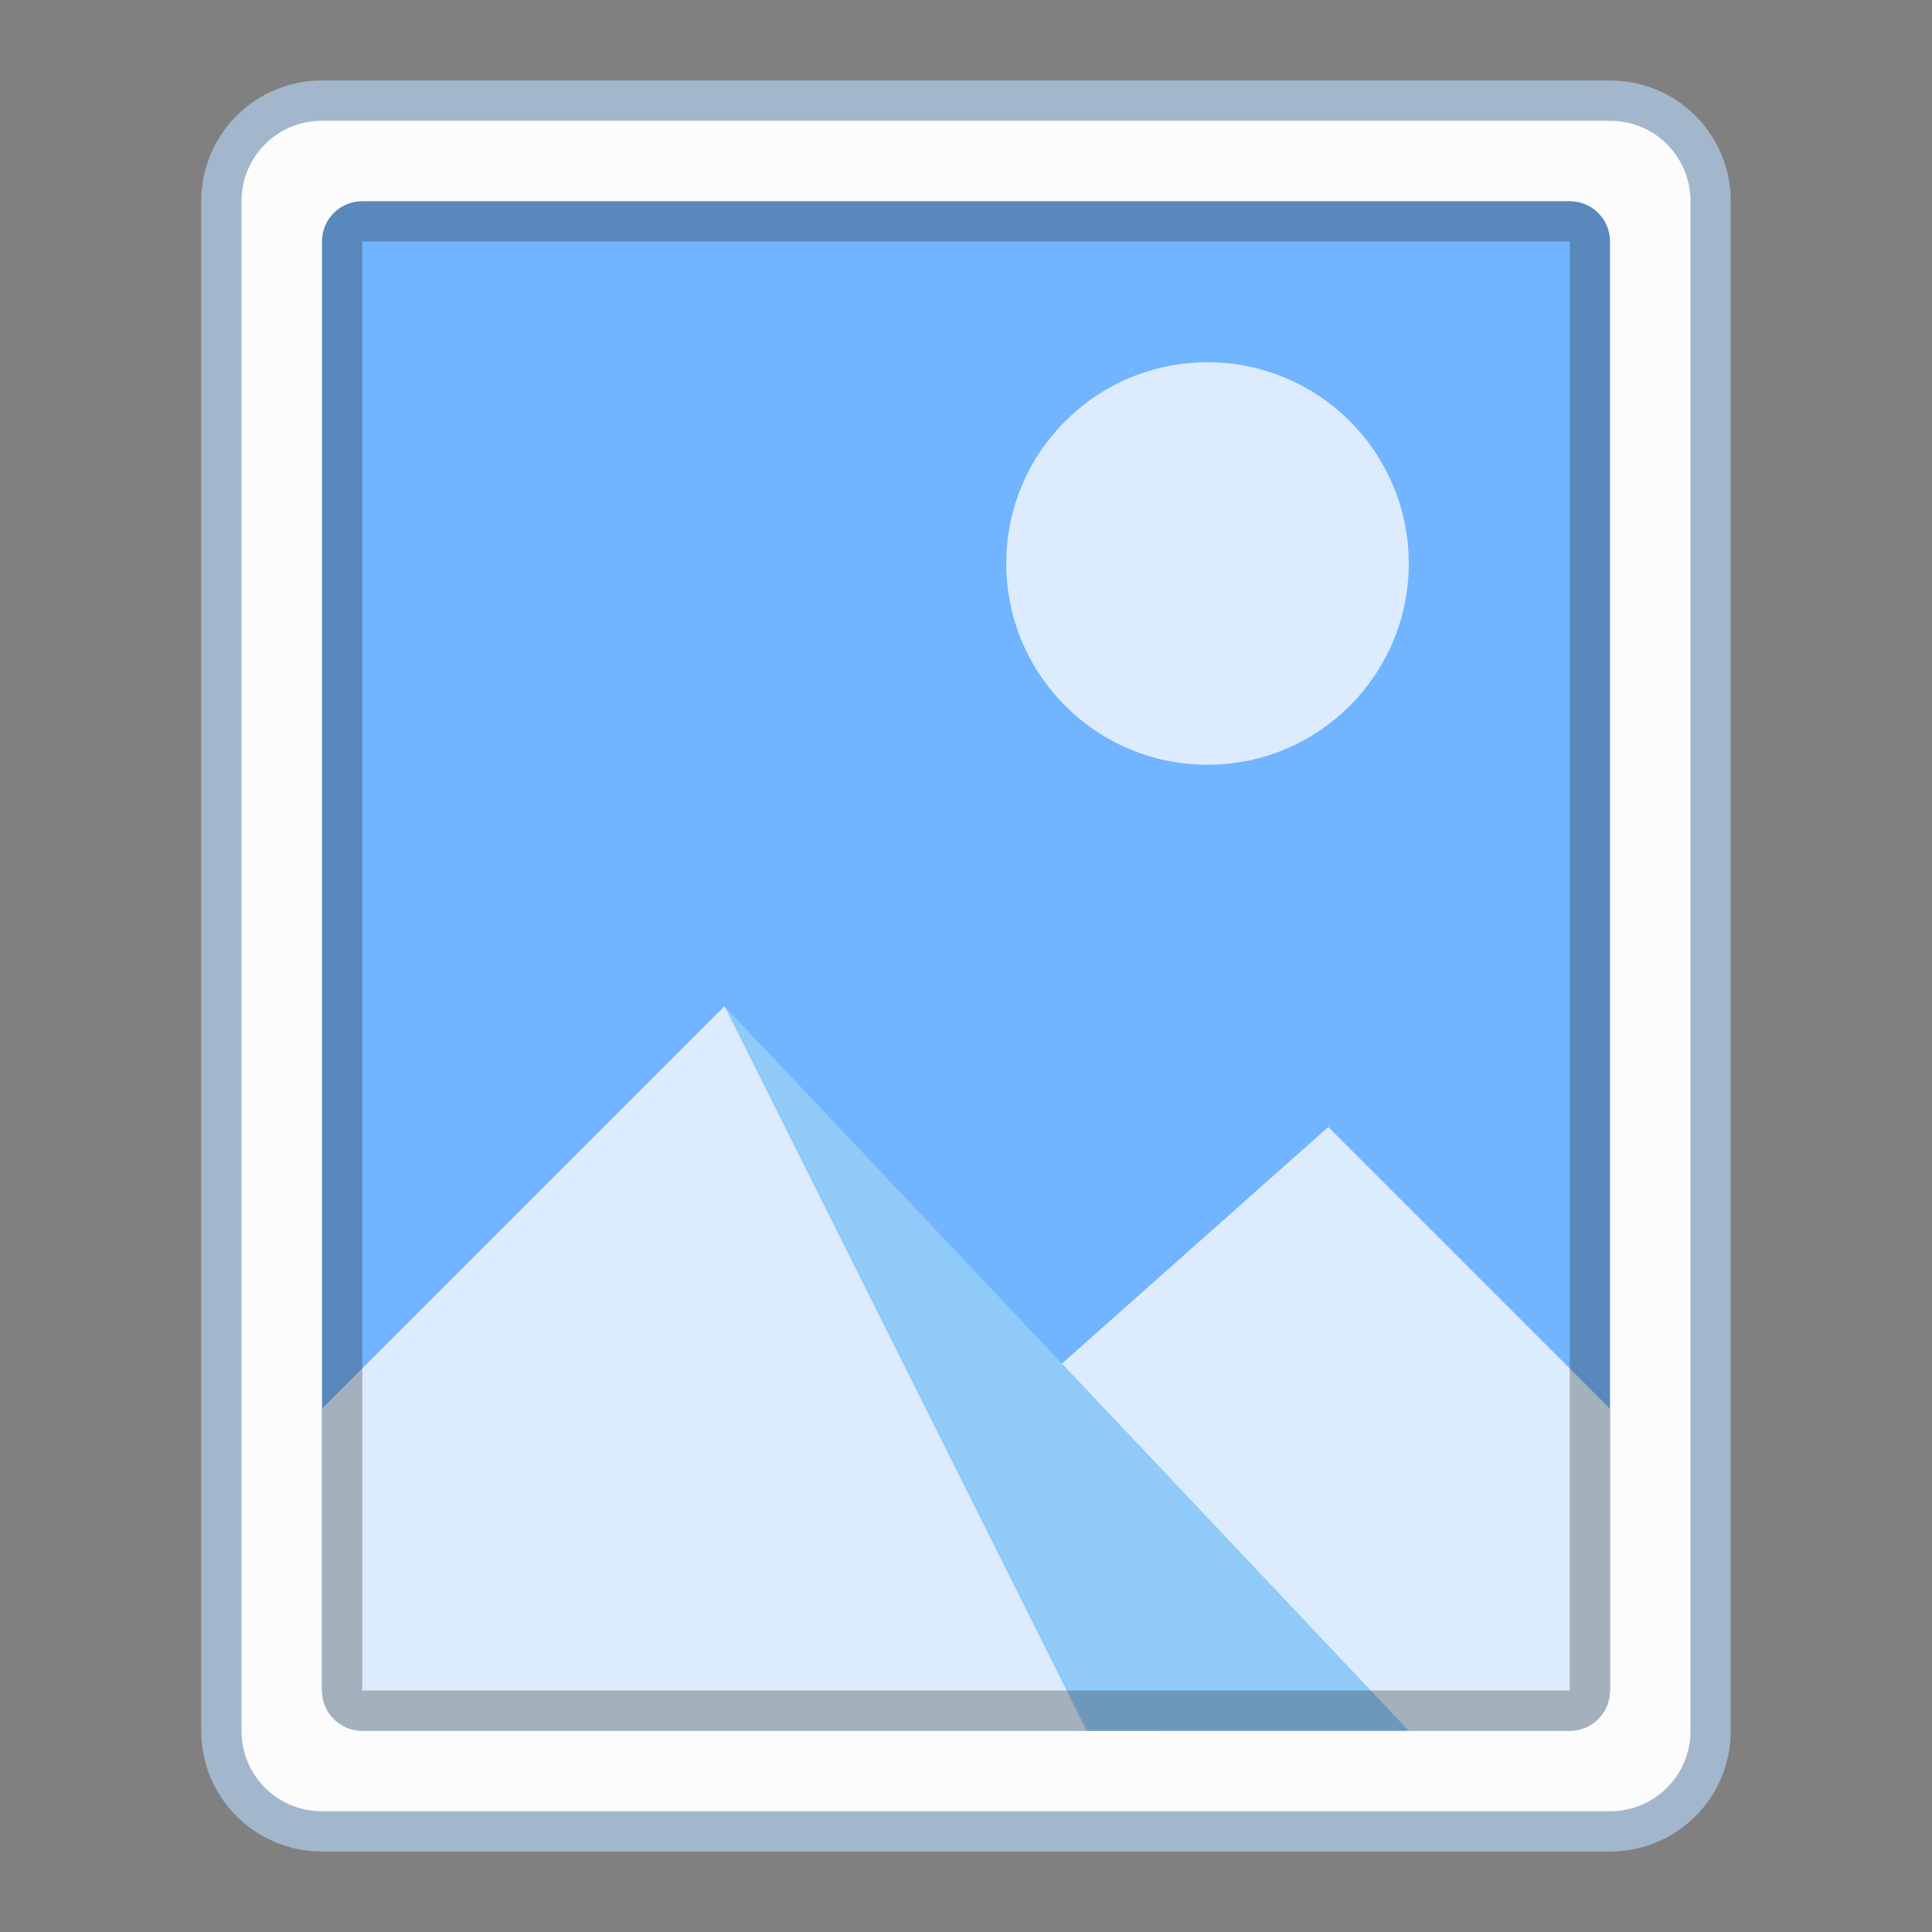 <?xml version="1.0" encoding="UTF-8" standalone="no"?>
<!-- Created with Inkscape (http://www.inkscape.org/) -->

<svg
   width="48"
   height="48"
   viewBox="0 0 48 48"
   version="1.1"
   id="svg8"
   inkscape:version="1.2.1 (9c6d41e410, 2022-07-14)"
   sodipodi:docname="image-png.svg"
   xml:space="preserve"
   xmlns:inkscape="http://www.inkscape.org/namespaces/inkscape"
   xmlns:sodipodi="http://sodipodi.sourceforge.net/DTD/sodipodi-0.dtd"
   xmlns="http://www.w3.org/2000/svg"
   xmlns:svg="http://www.w3.org/2000/svg"
   xmlns:rdf="http://www.w3.org/1999/02/22-rdf-syntax-ns#"
   xmlns:cc="http://creativecommons.org/ns#"
   xmlns:dc="http://purl.org/dc/elements/1.1/"><rect x="0" y="0" width="48" height="48" fill="#808080" stroke="none"/><title
     id="title7895">Antu icon Theme</title><defs
     id="defs2"><style
       type="text/css"
       id="current-color-scheme">
      .ColorScheme-Text {
        color:#122036;
      }
      </style><style
       id="current-color-scheme-5"
       type="text/css">
      .ColorScheme-Text {
        color:#122036;
      }
      </style><style
       id="current-color-scheme-2"
       type="text/css">
      .ColorScheme-Text {
        color:#122036;
      }
      </style><style
       id="current-color-scheme-1"
       type="text/css">
      .ColorScheme-Text {
        color:#122036;
      }
      </style><style
       type="text/css"
       id="current-color-scheme-10">
      .ColorScheme-Text {
        color:#122036;
      }
      </style><style
       id="current-color-scheme-0"
       type="text/css">
      .ColorScheme-Text {
        color:#122036;
      }
      </style><style
       id="current-color-scheme-26"
       type="text/css">
      .ColorScheme-Text {
        color:#122036;
      }
      </style><style
       type="text/css"
       id="current-color-scheme-27">
      .ColorScheme-Text {
        color:#122036;
      }
      </style><style
       type="text/css"
       id="current-color-scheme-7">
      .ColorScheme-Text {
        color:#122036;
      }
      </style><style
       type="text/css"
       id="current-color-scheme-5-09">
      .ColorScheme-Text {
        color:#122036;
      }
      </style><style
       type="text/css"
       id="current-color-scheme-0-3">
      .ColorScheme-Text {
        color:#122036;
      }
      </style><style
       type="text/css"
       id="current-color-scheme-7-9">
      .ColorScheme-Text {
        color:#122036;
      }
      </style><style
       type="text/css"
       id="current-color-scheme-5-3">
      .ColorScheme-Text {
        color:#122036;
      }
      </style><style
       type="text/css"
       id="current-color-scheme-79">
      .ColorScheme-Text {
        color:#122036;
      }
      </style><style
       type="text/css"
       id="current-color-scheme-7-2">
      .ColorScheme-Text {
        color:#122036;
      }
      </style><style
       type="text/css"
       id="current-color-scheme-5-0">
      .ColorScheme-Text {
        color:#122036;
      }
      </style></defs><sodipodi:namedview
     id="base"
     pagecolor="#ffffff"
     bordercolor="#666666"
     borderopacity="1.0"
     inkscape:pageopacity="0.0"
     inkscape:pageshadow="2"
     inkscape:zoom="11.313708"
     inkscape:cx="16.351844"
     inkscape:cy="11.22532"
     inkscape:document-units="px"
     inkscape:current-layer="layer1"
     showgrid="true"
     units="px"
     inkscape:window-width="2160"
     inkscape:window-height="1330"
     inkscape:window-x="0"
     inkscape:window-y="0"
     inkscape:window-maximized="1"
     objecttolerance="10"
     gridtolerance="10"
     guidetolerance="10"
     inkscape:snap-bbox="true"
     inkscape:bbox-paths="true"
     inkscape:bbox-nodes="true"
     inkscape:snap-bbox-edge-midpoints="true"
     inkscape:snap-bbox-midpoints="true"
     inkscape:object-paths="true"
     inkscape:snap-intersection-paths="true"
     inkscape:showpageshadow="2"
     inkscape:pagecheckerboard="0"
     inkscape:deskcolor="#d1d1d1"><inkscape:grid
       type="xygrid"
       id="grid7897"
       empspacing="4" /></sodipodi:namedview><g
     inkscape:label="Capa 1"
     inkscape:groupmode="layer"
     id="layer1"
     transform="translate(0,-266.65)"><g
       id="g8745"
       transform="translate(44,4)"
       style="fill:#a3b7cc;fill-opacity:1"><path
         inkscape:connector-curvature="0"
         id="rect6397-1"
         d="m -36,264.65 h 32 c 1.662,0 3,1.338 3,3 v 38 c 0,1.662 -1.338,3 -3,3 h -32 c -1.662,0 -3,-1.338 -3,-3 v -38 c 0,-1.662 1.338,-3 3,-3 z"
         style="opacity:1;vector-effect:none;fill:#a3b7cc;fill-opacity:1;stroke:none;stroke-width:6;stroke-linecap:square;stroke-linejoin:round;stroke-miterlimit:18;stroke-dasharray:none;stroke-dashoffset:0;stroke-opacity:1;paint-order:markers stroke fill" /><path
         sodipodi:nodetypes="sssssssss"
         inkscape:connector-curvature="0"
         id="rect6399-4"
         d="m -36,265.65 h 32 c 1.108,0 2,0.892 2,2 v 38 c 0,1.108 -0.892,2 -2,2 h -32 c -1.108,0 -2,-0.892 -2,-2 V 267.65 c 0,-1.108 0.892,-2 2,-2 z"
         style="opacity:1;vector-effect:none;fill:#fcfcfc;fill-opacity:1;stroke:none;stroke-width:6;stroke-linecap:square;stroke-linejoin:round;stroke-miterlimit:18;stroke-dasharray:none;stroke-dashoffset:0;stroke-opacity:1;paint-order:markers stroke fill" /></g><path
       id="rect4967"
       style="fill:#71b4ff;stroke-width:2;stroke-linecap:round;stroke-miterlimit:1.8;paint-order:fill markers stroke;stop-color:#000000;fill-opacity:1"
       d="M 9,271.65 H 39 c 0.554,0 1,0.446 1,1 v 36 c 0,0.554 -0.446,1 -1,1 H 9 C 8.446,309.65 8,309.204 8,308.65 v -36 c 0,-0.554 0.446,-1 1,-1 z" /><path
       id="path895-0"
       style="fill:#dcecfe;fill-opacity:1;stroke:none;stroke-width:1.467px;stroke-linecap:butt;stroke-linejoin:miter;stroke-opacity:1"
       d="M 33 294.65 L 26.371 300.539 L 31.178 305.65 L 29 305.65 C 28.446 305.65 28 306.096 28 306.65 L 28 308.65 C 28 309.204 28.446 309.65 29 309.65 L 39 309.65 C 39.554 309.65 40 309.204 40 308.65 L 40 306.65 L 40 301.65 L 33 294.65 z " /><path
       style="fill:#8fcaf9;fill-opacity:1;stroke:none;stroke-width:1.467px;stroke-linecap:butt;stroke-linejoin:miter;stroke-opacity:1"
       d="M 8,308.65 V 301.65 l 10,-10 17,18 h -8 z"
       id="path891-2"
       inkscape:connector-curvature="0"
       sodipodi:nodetypes="cccccc" /><path
       id="path893-3"
       style="fill:#dcecfe;fill-opacity:1;stroke:none;stroke-width:1.467px;stroke-linecap:butt;stroke-linejoin:miter;stroke-opacity:1"
       d="m 18,291.65 -10,10 v 6 1 c 0,0.554 0.446,1 1,1 h 13 1 4 z"
       sodipodi:nodetypes="cccsscccc" /><path
       id="rect4753"
       style="fill:#222222;fill-opacity:0.3;stroke:none;stroke-width:2;stroke-linecap:round;stroke-miterlimit:1.8;paint-order:fill markers stroke;stop-color:#000000"
       d="M 9 271.65 C 8.446 271.65 8 272.096 8 272.65 L 8 308.65 C 8 309.204 8.446 309.65 9 309.65 L 39 309.65 C 39.554 309.65 40 309.204 40 308.65 L 40 272.65 C 40 272.096 39.554 271.65 39 271.65 L 9 271.65 z M 9 272.65 L 39 272.65 L 39 308.65 L 9 308.65 L 9 272.65 z " /><circle
       style="fill:#dcecfe;stroke-width:2;stroke-linecap:round;stroke-linejoin:round;stroke-miterlimit:1.8;paint-order:stroke fill markers;stop-color:#000000;fill-opacity:1"
       id="path51393"
       cx="30"
       cy="280.65"
       r="5" /></g></svg>
